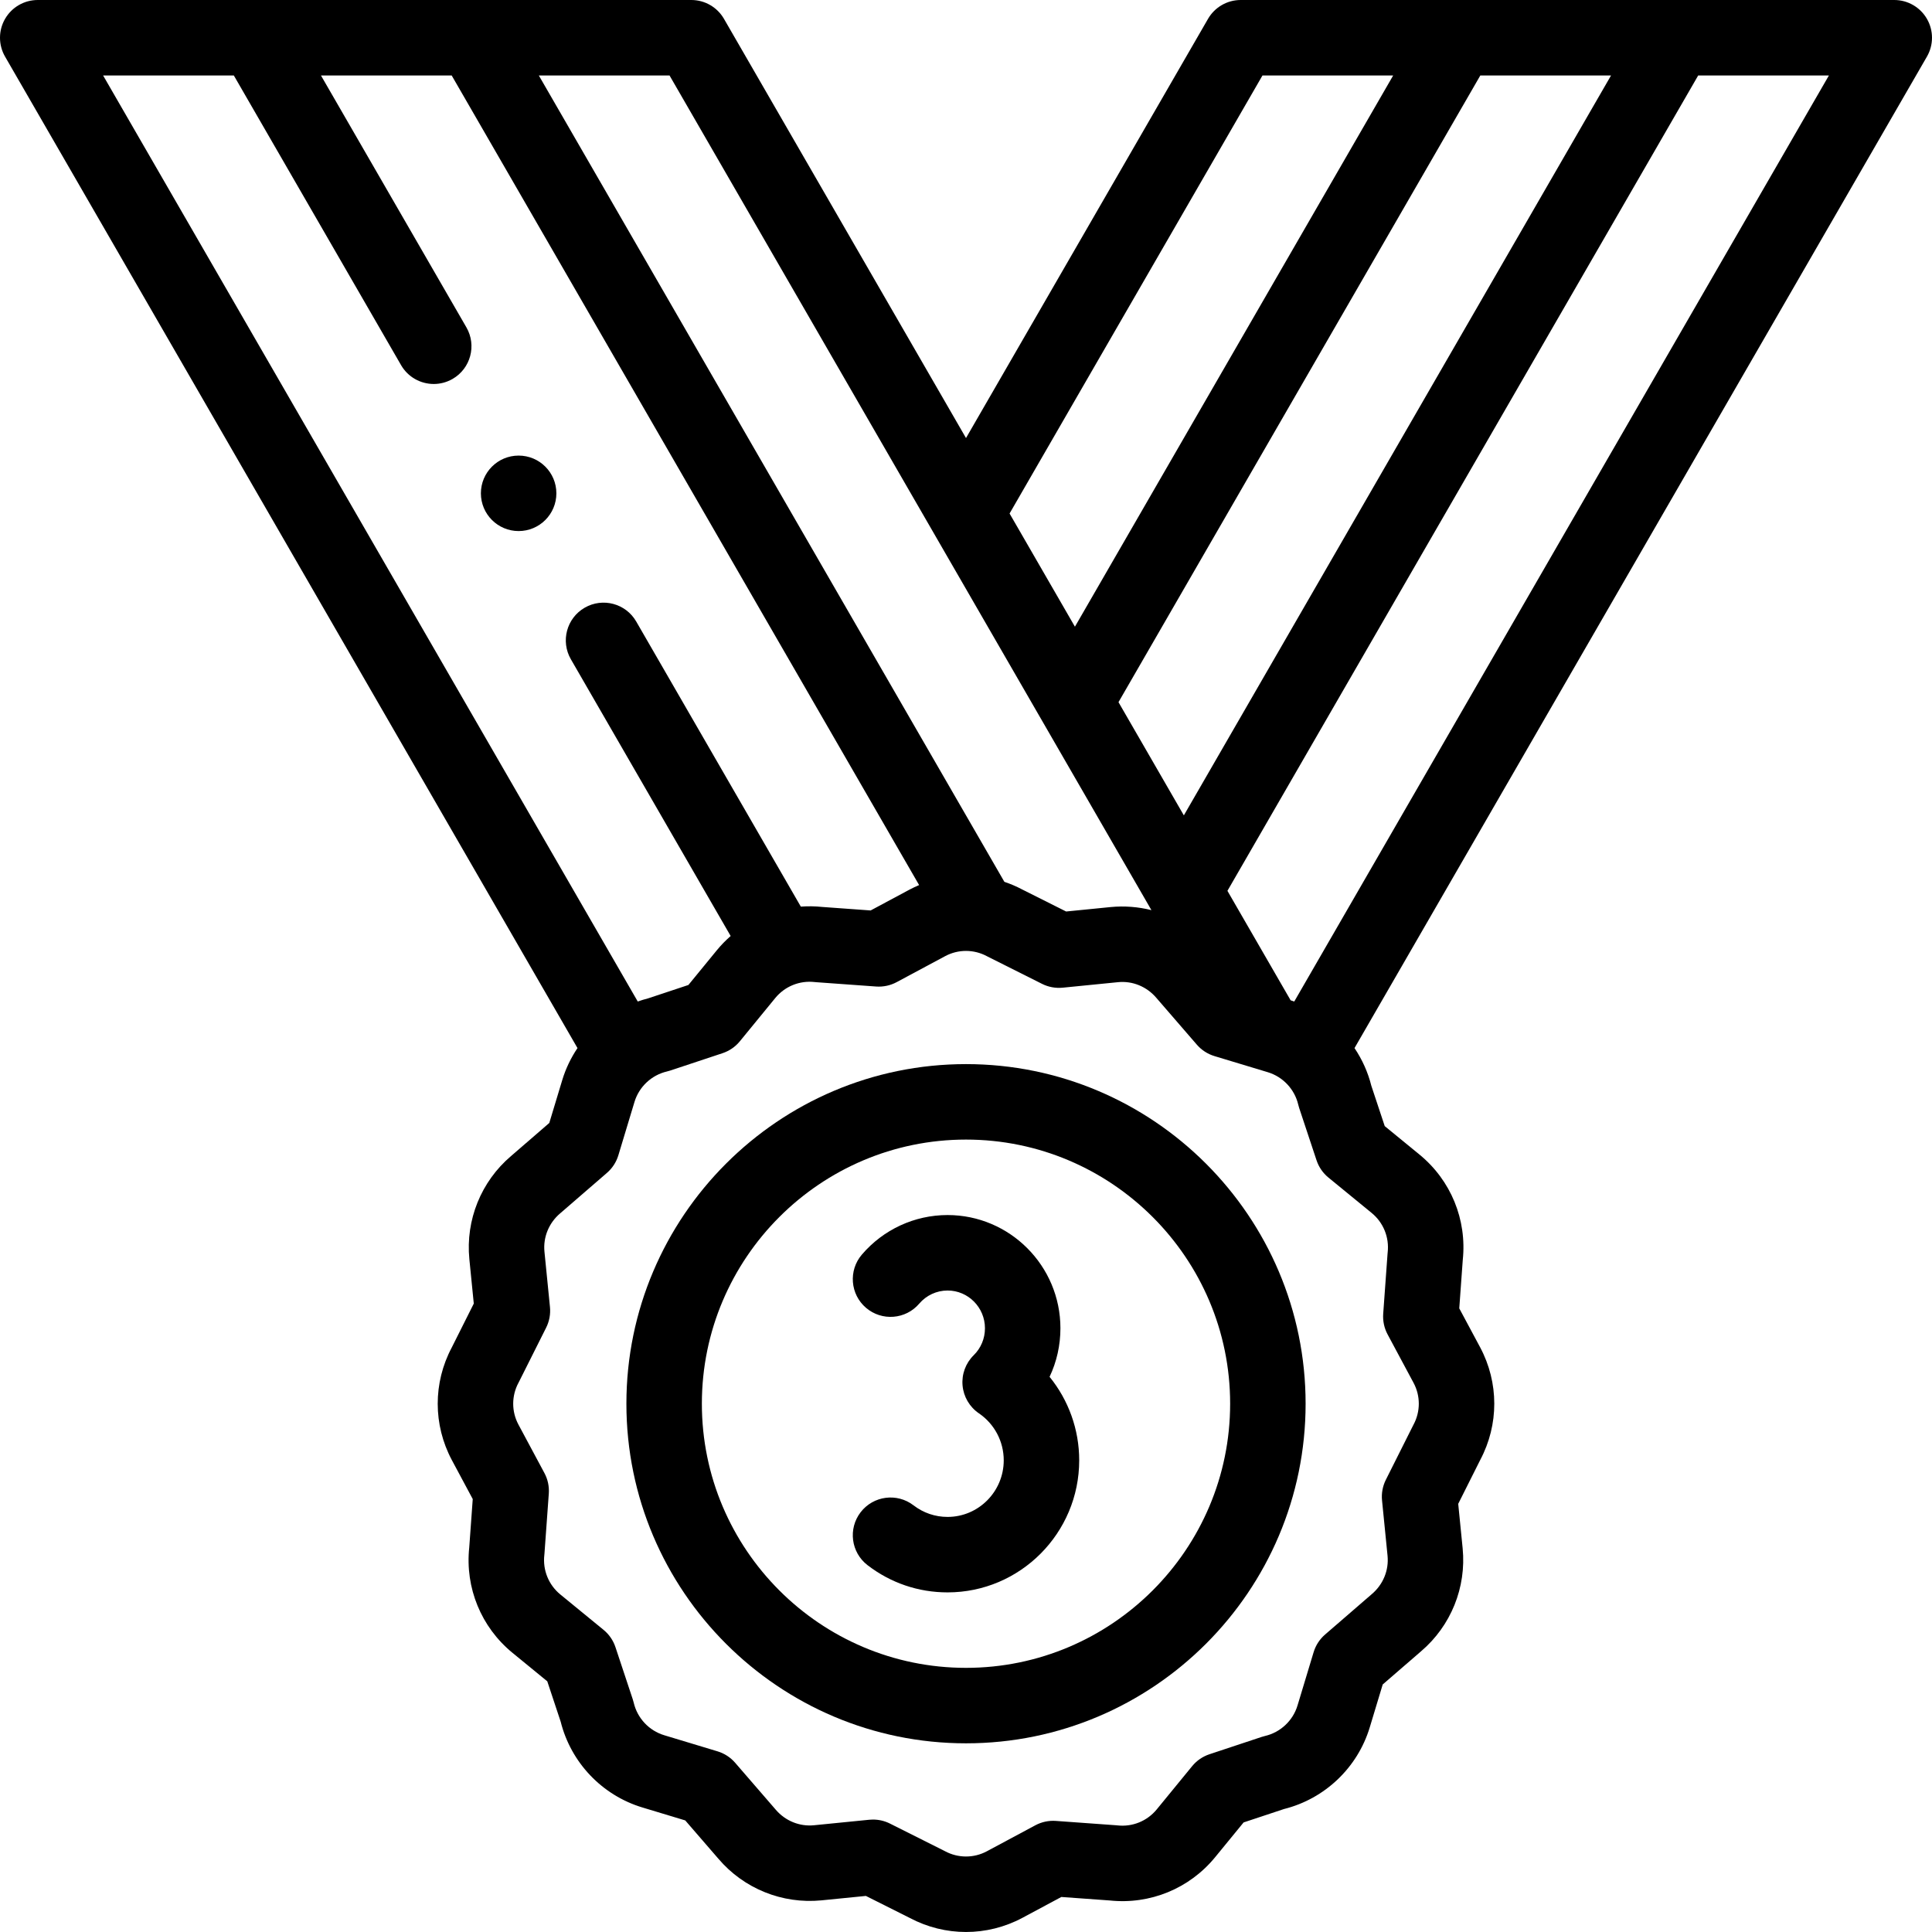 <svg id="Layer_1" enable-background="new 0 0 512.003 512.003" height="512" viewBox="0 0 512.003 512.003" width="512" xmlns="http://www.w3.org/2000/svg"><g><g><path d="m256.002 282.002c-49.626 0-90 40.374-90 90s40.374 90 90 90 90-40.374 90-90-40.374-90-90-90zm0 160c-38.598 0-70-31.402-70-70s31.402-70 70-70 70 31.402 70 70-31.402 70-70 70z"/><path d="m510.662 5c-1.786-3.094-5.087-5-8.66-5h-173.205c-3.573 0-6.874 1.906-8.66 5l-64.135 111.086-64.136-111.086c-1.786-3.094-5.087-5-8.66-5h-173.205c-3.573 0-6.874 1.906-8.66 5-1.787 3.094-1.787 6.906 0 10l151.7 262.753c-1.736 2.584-3.117 5.431-4.039 8.485l-3.432 11.359-10.149 8.78c-7.93 6.741-12.056 16.944-11.036 27.303l1.174 11.788-5.845 11.651c-4.959 9.345-4.953 20.475.032 29.822l5.537 10.328-.927 12.815c-1.131 10.702 3.15 21.137 11.476 27.947l9.205 7.537 3.548 10.688c2.705 10.825 10.961 19.515 21.654 22.744l11.359 3.431 8.782 10.15c6.741 7.929 16.941 12.045 27.303 11.036l11.787-1.175 11.652 5.845c4.664 2.476 9.77 3.713 14.88 3.713 5.127 0 10.258-1.248 14.939-3.744l10.33-5.537 12.816.927c10.7 1.128 21.134-3.149 27.947-11.476l7.537-9.205 10.688-3.548c10.826-2.705 19.514-10.962 22.743-21.654l3.432-11.359 10.15-8.781c7.929-6.742 12.055-16.944 11.035-27.303l-1.174-11.787 5.845-11.652c4.958-9.344 4.953-20.473-.032-29.819l-5.536-10.33.927-12.814c1.131-10.701-3.15-21.136-11.476-27.949l-9.205-7.538-3.547-10.687c-.903-3.612-2.435-6.978-4.459-9.991l151.7-262.753c1.787-3.094 1.787-6.906 0-10zm-214.248 181.083 95.888-166.083h34.643l-113.21 196.084zm38.157-166.083h34.638l-84.341 146.083-17.319-29.997zm-29.43 221.199c-3.489-.874-7.142-1.173-10.819-.815l-11.788 1.175-11.653-5.846c-1.526-.81-3.104-1.473-4.71-2.018l-123.376-213.695h34.638zm-243.176-221.199 44.317 76.76c1.852 3.208 5.213 5.002 8.669 5.002 1.696 0 3.416-.433 4.991-1.342 4.783-2.762 6.422-8.877 3.66-13.66l-38.544-66.76h34.643l123.875 214.558c-.849.362-1.691.749-2.515 1.188l-10.329 5.536-12.815-.927c-1.912-.203-3.814-.225-5.689-.09l-43.621-75.553c-2.761-4.783-8.878-6.422-13.66-3.66-4.783 2.762-6.422 8.877-3.66 13.66l42.345 73.343c-1.307 1.148-2.538 2.401-3.663 3.775l-7.537 9.205-10.688 3.548c-.93.232-1.837.52-2.733.832l-141.689-245.415zm301.539 301.446c3.108 2.544 4.696 6.451 4.246 10.453-.015.132-.027.264-.037.396l-1.149 15.886c-.136 1.889.266 3.776 1.16 5.445l6.896 12.867c1.846 3.462 1.837 7.598-.024 11.063-.044.082-.086.164-.128.247l-7.201 14.355c-.849 1.692-1.2 3.591-1.012 5.475l1.46 14.659c.376 3.824-1.152 7.599-4.153 10.151l-12.407 10.733c-1.432 1.238-2.482 2.858-3.03 4.67l-4.271 14.135c-1.215 4.025-4.521 7.12-8.625 8.077-.296.069-.59.152-.879.248l-13.832 4.591c-1.797.597-3.388 1.691-4.587 3.156l-9.375 11.45c-2.543 3.108-6.451 4.702-10.452 4.245-.132-.015-.265-.027-.397-.036l-15.886-1.148c-1.888-.138-3.777.265-5.445 1.159l-12.867 6.896c-3.462 1.846-7.598 1.836-11.064-.024-.082-.044-.164-.087-.247-.128l-14.355-7.2c-1.396-.7-2.931-1.062-4.483-1.062-.33 0-.661.017-.992.049l-14.659 1.461c-3.818.376-7.599-1.151-10.151-4.153l-10.734-12.407c-1.239-1.432-2.858-2.482-4.67-3.03l-14.134-4.27c-4.025-1.216-7.121-4.521-8.078-8.625-.069-.297-.152-.591-.248-.88l-4.591-13.832c-.596-1.797-1.69-3.387-3.155-4.587l-11.452-9.377c-3.107-2.542-4.694-6.449-4.244-10.451.015-.132.027-.264.037-.396l1.149-15.886c.137-1.889-.266-3.777-1.16-5.446l-6.896-12.865c-1.846-3.462-1.837-7.599.024-11.066.043-.081.085-.162.127-.244l7.201-14.354c.849-1.692 1.2-3.592 1.012-5.476l-1.46-14.661c-.376-3.824 1.151-7.598 4.153-10.15l12.407-10.733c1.432-1.238 2.483-2.858 3.03-4.671l4.27-14.134c1.216-4.026 4.521-7.121 8.625-8.077.297-.069.591-.152.88-.248l13.832-4.591c1.797-.597 3.388-1.691 4.587-3.156l9.376-11.451c2.543-3.107 6.455-4.699 10.451-4.244.132.015.265.027.397.036l15.886 1.148c1.887.135 3.776-.265 5.445-1.16l12.866-6.896c3.46-1.847 7.598-1.837 11.065.024.081.043.163.086.245.127l14.355 7.201c1.692.849 3.589 1.197 5.476 1.013l14.66-1.461c3.816-.385 7.599 1.151 10.151 4.153l10.734 12.407c1.239 1.432 2.858 2.482 4.67 3.03l14.134 4.27c4.025 1.216 7.121 4.521 8.078 8.625.069.297.152.591.248.88l4.591 13.831c.596 1.797 1.69 3.388 3.155 4.587zm-20.513-56.03c-.319-.111-.638-.225-.962-.326l-16.747-29.006 124.757-216.084h34.642z"/><path d="m137.446 120.737h-.007c-5.523 0-9.996 4.478-9.996 10s4.48 10 10.003 10 10-4.478 10-10-4.477-10-10-10z"/><path d="m281.025 352.002c0-16.542-13.417-30-29.907-30-8.746 0-17.027 3.824-22.721 10.493-3.586 4.2-3.088 10.512 1.111 14.098 4.201 3.586 10.513 3.088 14.099-1.111 1.888-2.211 4.626-3.479 7.511-3.479 5.463 0 9.907 4.486 9.907 10 0 2.717-1.062 5.259-2.991 7.157-2.133 2.101-3.213 5.045-2.943 8.026.27 2.98 1.86 5.685 4.335 7.368 4.118 2.801 6.576 7.455 6.576 12.448 0 8.271-6.677 15-14.884 15-3.291 0-6.41-1.061-9.019-3.068-4.379-3.367-10.657-2.548-14.023 1.83-3.367 4.377-2.548 10.656 1.829 14.023 6.137 4.72 13.472 7.215 21.213 7.215 19.235 0 34.884-15.701 34.884-35 0-8.172-2.833-15.954-7.852-22.125 1.882-3.969 2.875-8.342 2.875-12.875z"/></g></g></svg>